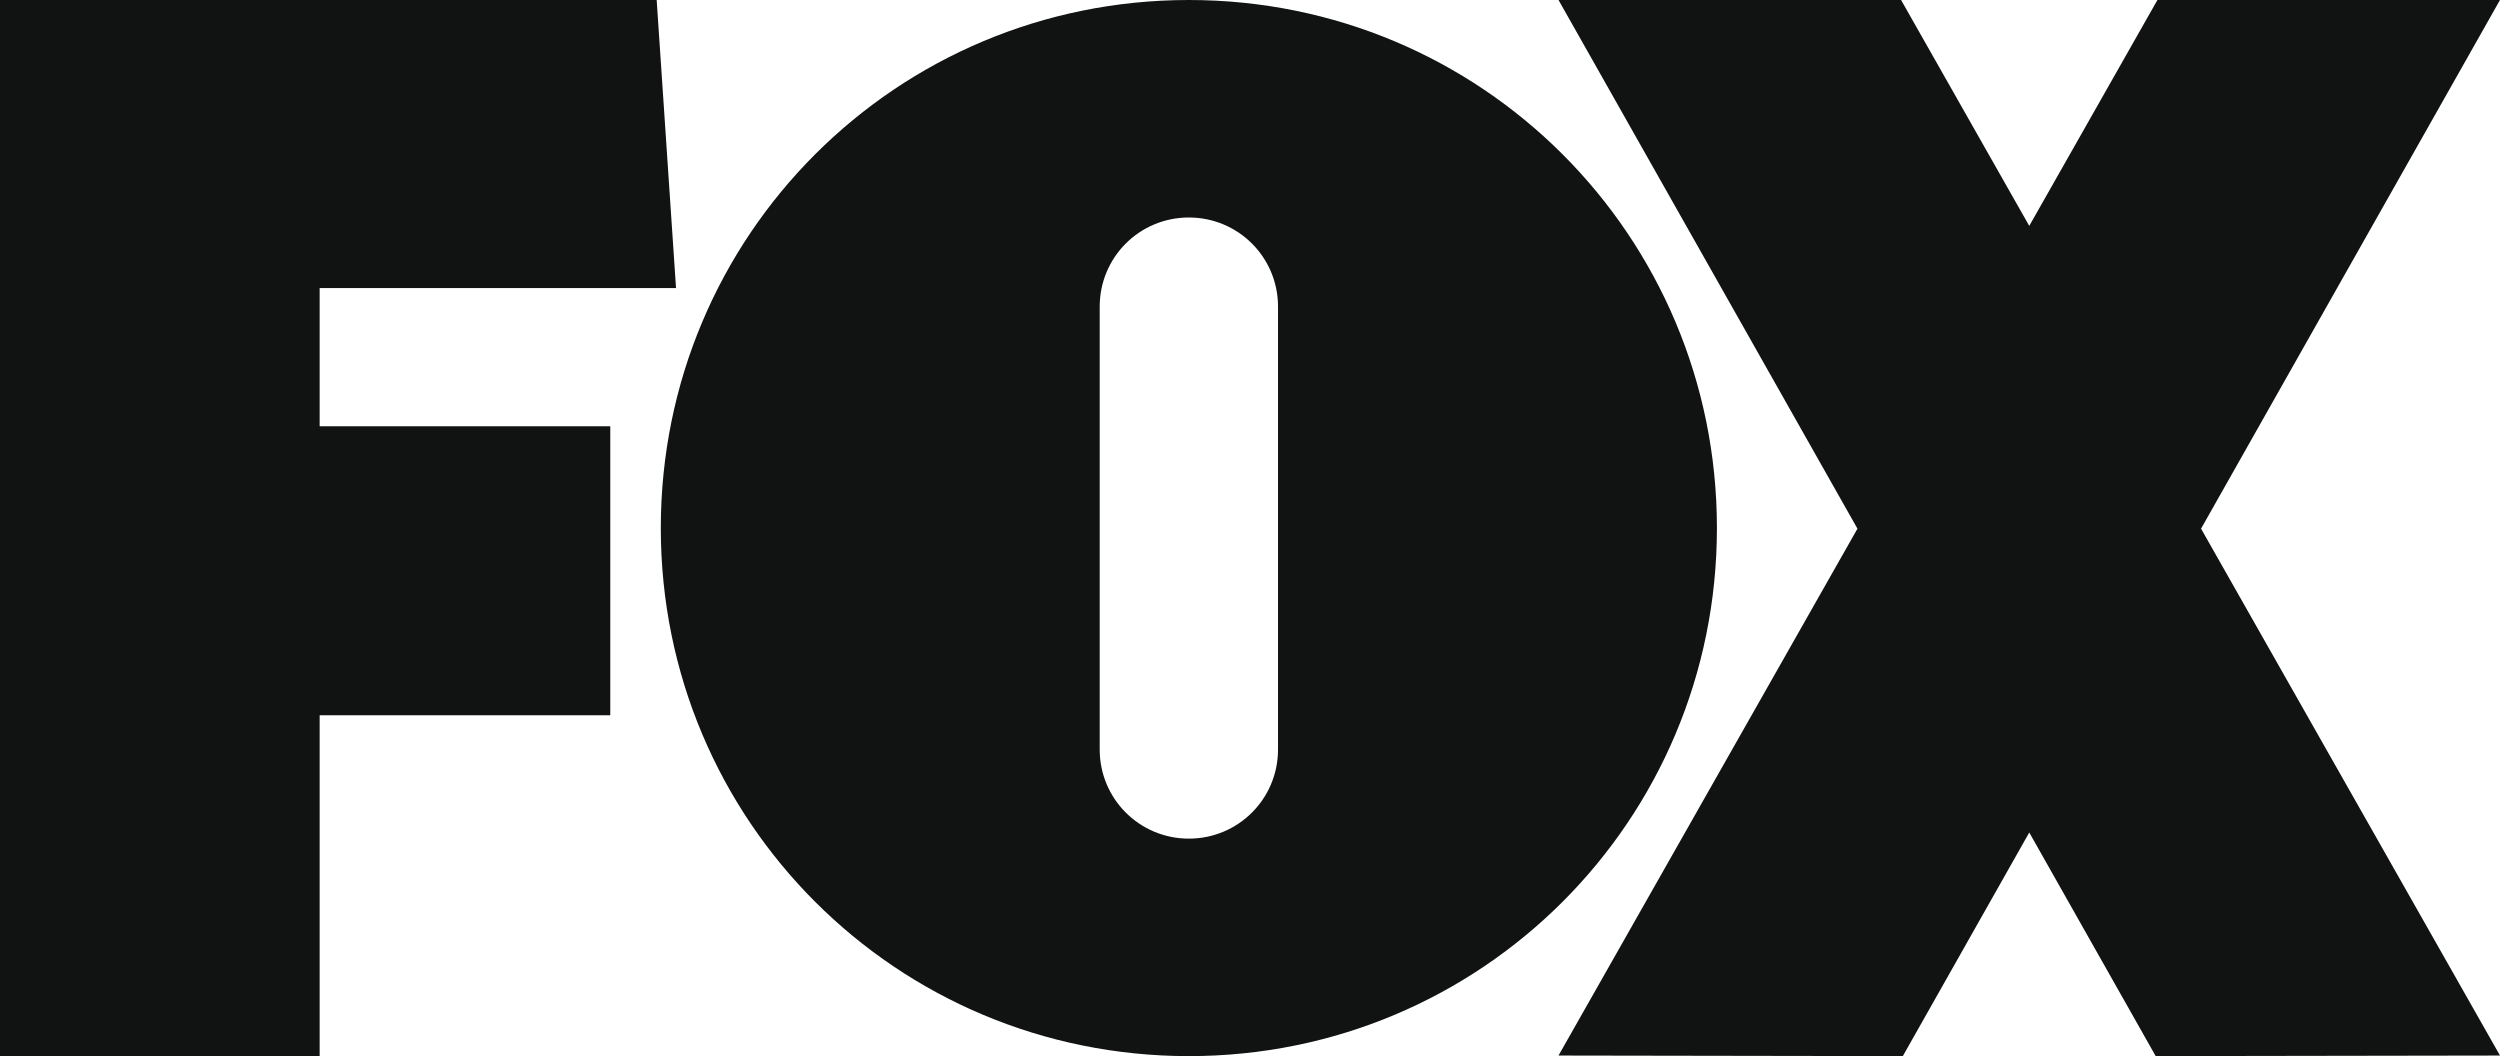 <?xml version="1.0" encoding="UTF-8" standalone="no"?>
<!-- Generator: Adobe Illustrator 16.0.0, SVG Export Plug-In . SVG Version: 6.00 Build 0)  -->

<svg
   version="1.1"
   id="Layer_1"
   x="0px"
   y="0px"
   width="1000"
   height="422.448"
   viewBox="0 0 1000 422.448"
   enable-background="new 0 0 1000 608.645"
   xml:space="preserve"
   sodipodi:docname="Fox.svg"
   inkscape:version="1.1.2 (b8e25be833, 2022-02-05)"
   xmlns:inkscape="http://www.inkscape.org/namespaces/inkscape"
   xmlns:sodipodi="http://sodipodi.sourceforge.net/DTD/sodipodi-0.dtd"
   xmlns="http://www.w3.org/2000/svg"
   xmlns:svg="http://www.w3.org/2000/svg"><defs
   id="defs19">
	
	
	
	
	
	
</defs><sodipodi:namedview
   id="namedview17"
   pagecolor="#ffffff"
   bordercolor="#666666"
   borderopacity="1.0"
   inkscape:pageshadow="2"
   inkscape:pageopacity="0.0"
   inkscape:pagecheckerboard="0"
   showgrid="false"
   inkscape:zoom="0.5"
   inkscape:cx="435"
   inkscape:cy="258"
   inkscape:window-width="1366"
   inkscape:window-height="705"
   inkscape:window-x="-8"
   inkscape:window-y="-8"
   inkscape:window-maximized="1"
   inkscape:current-layer="Layer_1" />

<g
   id="g2216"><path
     style="display:inline;fill:#111212;fill-opacity:1;stroke-width:1"
     d="M 0,0 V 422.448 H 127.862 V 286.106 H 244.111 V 170.516 H 127.862 V 115.225 H 270.409 L 262.667,0 Z"
     id="path8051" /><path
     id="path13151"
     style="display:inline;fill:#111212;fill-opacity:1;stroke-width:1.001"
     d="M 475.544,0 C 358.526,0 264.32,94.206 264.32,211.224 c 1e-5,117.018 94.206,211.224 211.224,211.224 117.018,0 211.224,-94.206 211.224,-211.224 C 686.768,94.206 592.562,0 475.544,0 Z m 0,87 c 19.758,0 35.664,15.905 35.664,35.664 v 177.122 c 0,19.758 -15.905,35.664 -35.664,35.664 -19.758,0 -35.664,-15.905 -35.664,-35.664 V 122.663 c 0,-19.758 15.905,-35.664 35.664,-35.664 z" /><path
     style="display:inline;fill:#111212;fill-opacity:1;stroke-width:1"
     d="m 623.404,0 119.576,211.469 -119.58,210.749 137.723,0.23 50.578,-89.446 50.577,89.446 L 1000,422.218 880.42,211.469 999.996,0 H 862.969 L 811.701,90.356 760.431,0 Z"
     id="path13149" /></g></svg>
